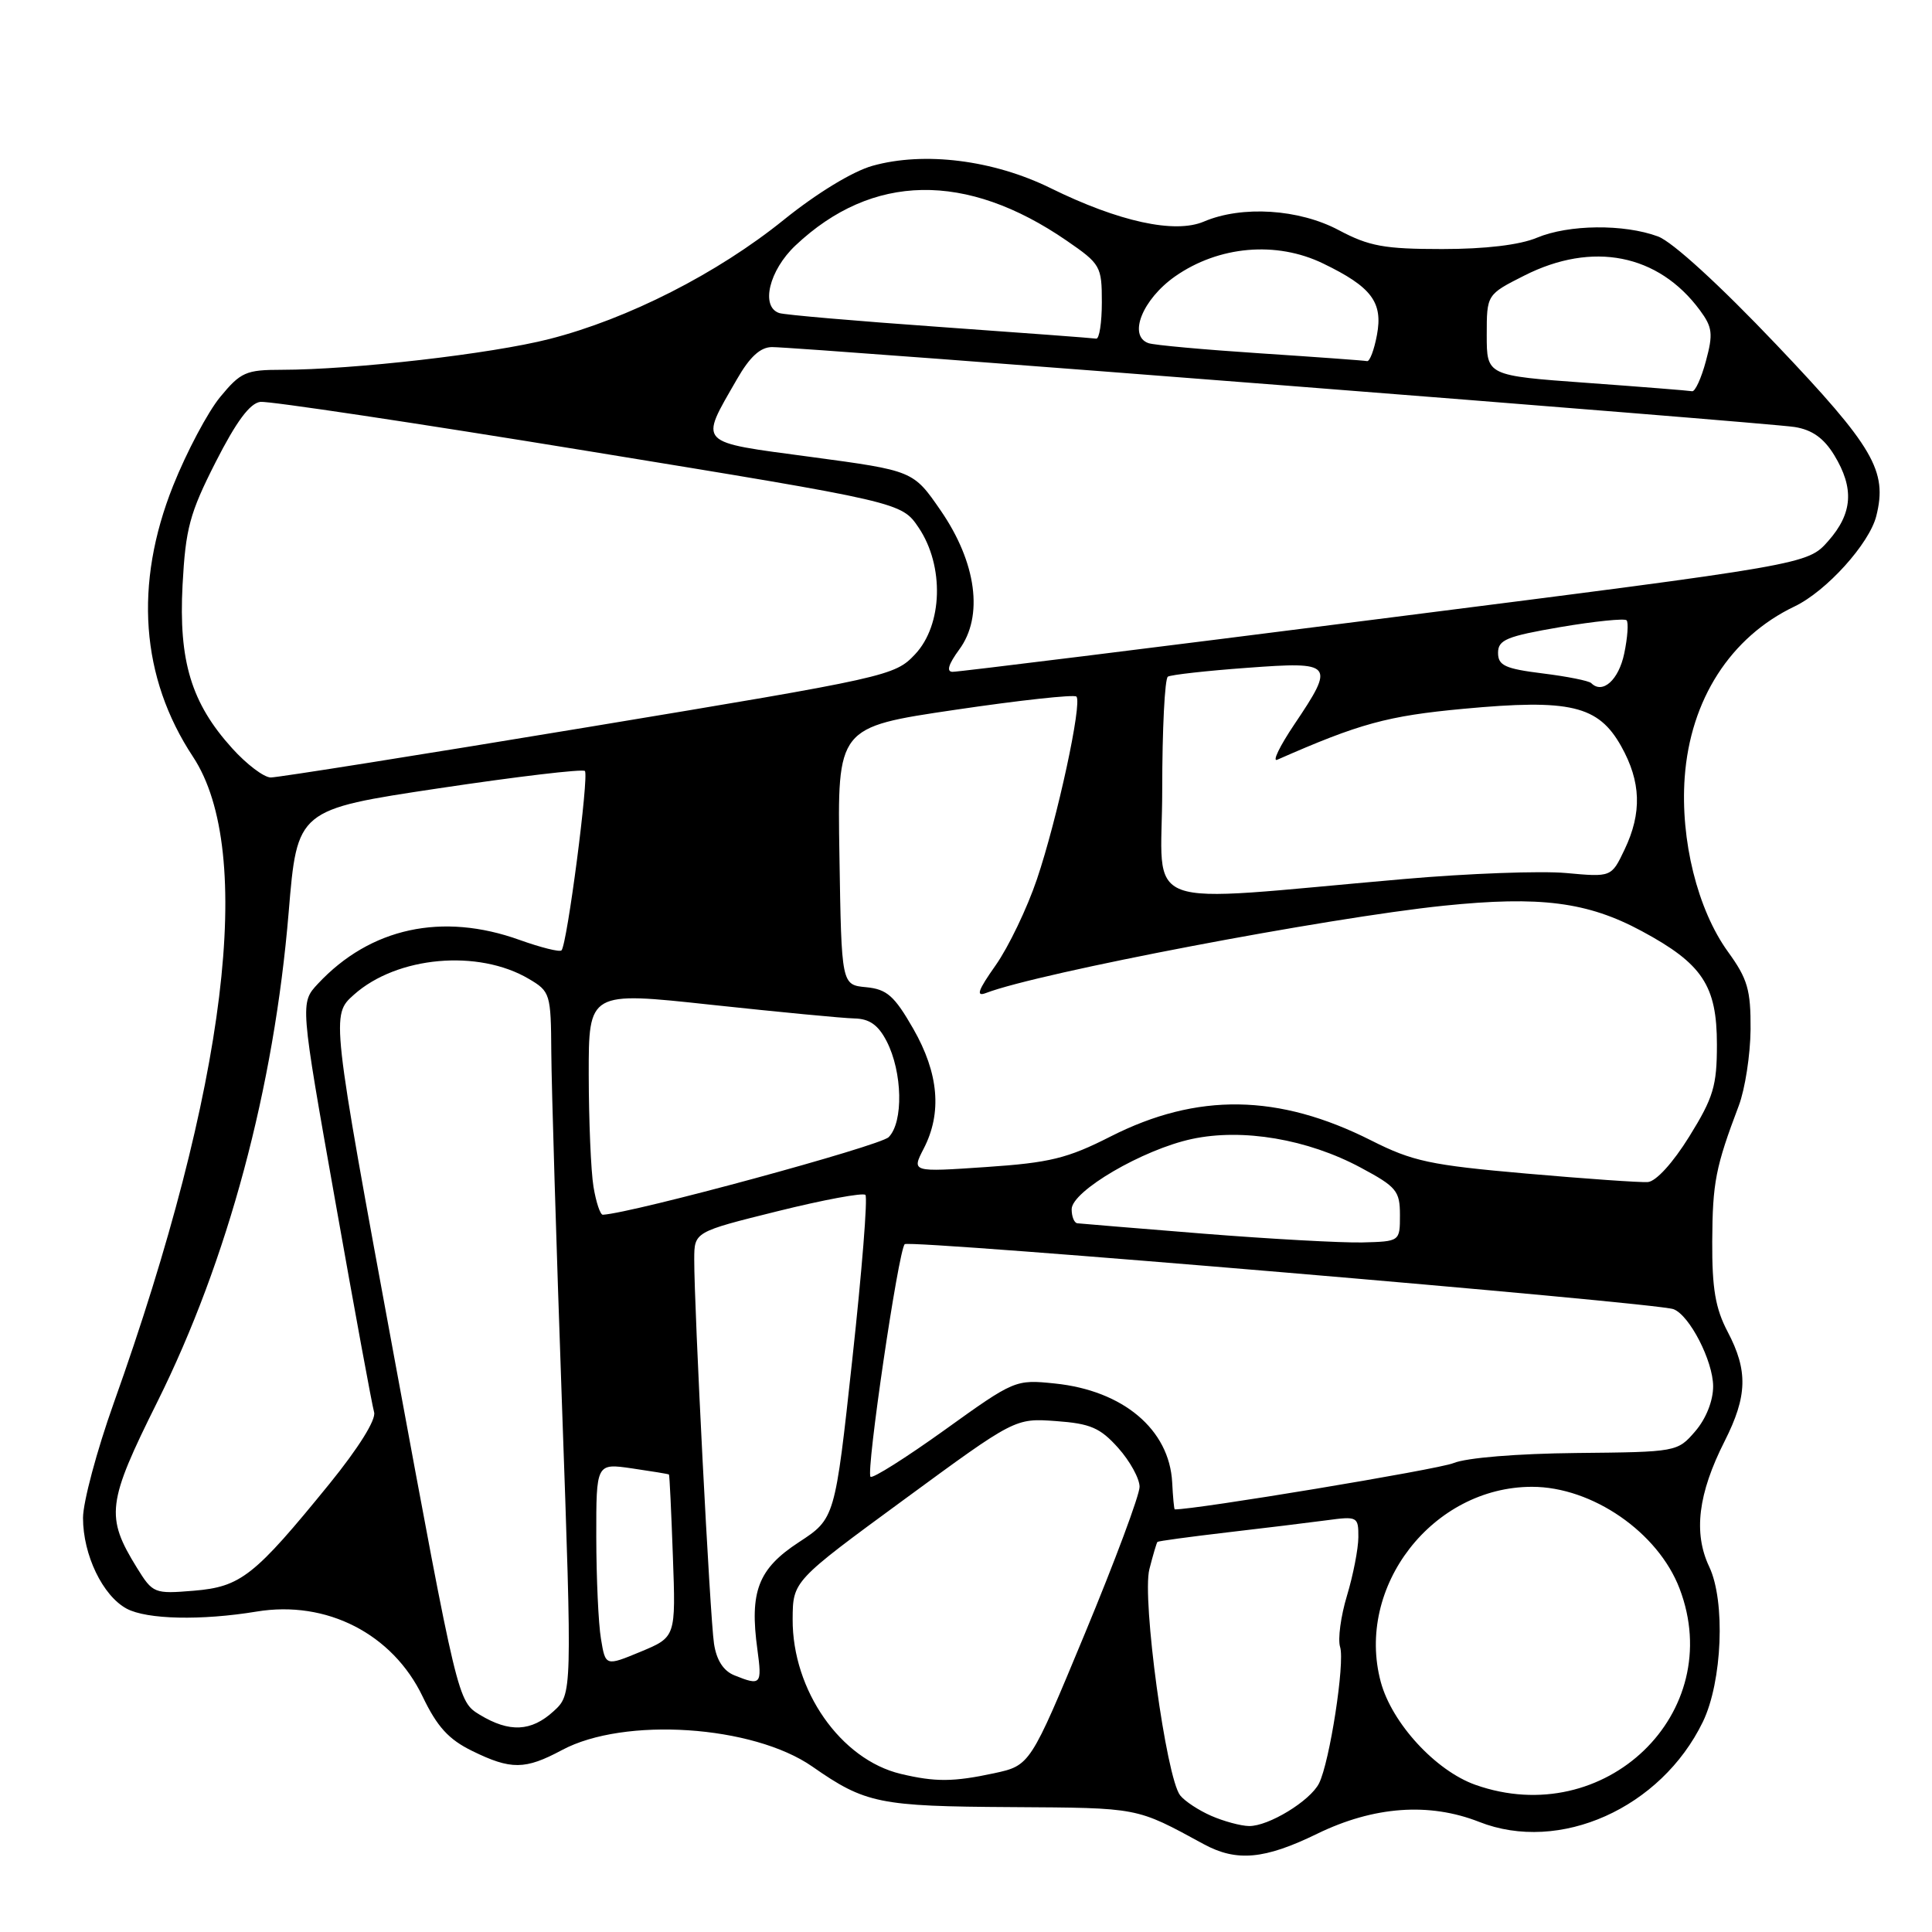 <?xml version="1.0" encoding="UTF-8" standalone="no"?>
<!DOCTYPE svg PUBLIC "-//W3C//DTD SVG 1.1//EN" "http://www.w3.org/Graphics/SVG/1.1/DTD/svg11.dtd" >
<svg xmlns="http://www.w3.org/2000/svg" xmlns:xlink="http://www.w3.org/1999/xlink" version="1.1" viewBox="0 0 256 256">
 <g >
 <path fill="currentColor"
d=" M 174.54 242.98 C 182.02 239.34 189.36 238.80 196.00 241.41 C 206.65 245.61 220.09 239.59 225.64 228.15 C 228.21 222.84 228.65 212.17 226.48 207.60 C 224.36 203.13 225.00 197.91 228.53 190.95 C 231.54 184.99 231.64 181.63 228.92 176.46 C 227.30 173.38 226.85 170.73 226.88 164.50 C 226.92 156.67 227.32 154.64 230.40 146.50 C 231.23 144.30 231.93 139.76 231.96 136.40 C 231.99 131.16 231.57 129.71 228.97 126.12 C 224.93 120.54 222.64 111.30 223.23 103.02 C 223.97 92.70 229.30 84.41 237.78 80.36 C 242.01 78.34 247.70 72.04 248.62 68.37 C 250.12 62.40 248.29 59.25 235.37 45.66 C 227.88 37.78 221.60 32.03 219.69 31.33 C 215.17 29.66 207.86 29.74 203.65 31.50 C 201.37 32.46 196.80 33.00 191.09 33.00 C 183.43 33.00 181.41 32.63 177.40 30.50 C 172.13 27.69 164.56 27.21 159.52 29.36 C 155.67 31.00 148.25 29.38 139.19 24.92 C 131.63 21.20 122.46 20.05 115.61 21.97 C 112.97 22.71 108.23 25.60 103.84 29.14 C 95.06 36.23 83.19 42.27 72.80 44.92 C 65.11 46.89 46.81 48.99 37.32 49.00 C 32.59 49.00 31.89 49.31 29.17 52.61 C 27.54 54.59 24.73 59.88 22.94 64.36 C 17.74 77.39 18.64 89.78 25.57 100.27 C 33.85 112.82 30.03 143.99 15.07 185.92 C 12.83 192.20 11.00 199.05 11.00 201.13 C 11.00 206.04 13.61 211.45 16.79 213.16 C 19.47 214.59 26.67 214.75 34.01 213.54 C 43.27 212.01 52.02 216.49 56.00 224.80 C 57.92 228.80 59.44 230.48 62.57 232.01 C 67.71 234.53 69.58 234.51 74.47 231.89 C 82.71 227.47 99.77 228.60 107.64 234.08 C 114.67 238.98 116.49 239.35 134.00 239.45 C 151.06 239.56 150.45 239.44 159.50 244.36 C 163.86 246.72 167.55 246.39 174.54 242.98 Z  M 160.50 240.61 C 158.85 239.89 157.00 238.68 156.38 237.90 C 154.52 235.56 151.29 211.83 152.30 207.92 C 152.78 206.04 153.26 204.41 153.37 204.31 C 153.47 204.20 157.59 203.64 162.53 203.06 C 167.46 202.49 173.41 201.76 175.75 201.45 C 179.88 200.89 180.00 200.96 179.99 203.69 C 179.98 205.23 179.30 208.72 178.48 211.44 C 177.66 214.15 177.25 217.21 177.57 218.23 C 178.23 220.31 176.19 233.49 174.78 236.30 C 173.61 238.63 168.08 242.00 165.50 241.96 C 164.40 241.94 162.15 241.33 160.50 240.61 Z  M 195.50 236.50 C 190.23 234.63 184.44 228.34 182.96 222.87 C 179.57 210.25 189.83 197.01 203.00 197.01 C 210.97 197.01 219.70 203.03 222.55 210.49 C 228.85 226.99 212.65 242.56 195.50 236.50 Z  M 119.36 235.05 C 111.39 233.15 104.98 223.97 105.03 214.55 C 105.06 209.50 105.06 209.50 119.78 198.71 C 134.50 187.91 134.50 187.91 139.92 188.30 C 144.49 188.63 145.78 189.19 148.17 191.86 C 149.73 193.61 151.00 195.92 151.00 197.01 C 151.00 198.10 147.74 206.85 143.75 216.46 C 136.50 233.93 136.50 233.93 131.70 234.97 C 126.33 236.12 123.94 236.14 119.36 235.05 Z  M 63.58 227.22 C 60.66 225.44 60.66 225.44 52.26 179.97 C 43.87 134.50 43.87 134.50 46.90 131.80 C 52.60 126.71 63.36 125.74 70.08 129.71 C 72.91 131.38 73.00 131.67 73.05 139.47 C 73.08 143.88 73.71 164.82 74.46 186.00 C 75.82 224.50 75.82 224.50 73.35 226.75 C 70.39 229.46 67.50 229.59 63.58 227.22 Z  M 97.31 221.99 C 95.86 221.41 94.94 219.98 94.61 217.80 C 94.08 214.37 91.97 173.23 91.99 166.86 C 92.00 163.23 92.00 163.23 103.04 160.49 C 109.11 158.98 114.35 158.01 114.67 158.33 C 114.99 158.66 114.21 168.44 112.94 180.07 C 110.64 201.22 110.64 201.22 105.84 204.36 C 100.46 207.88 99.30 210.88 100.36 218.58 C 100.99 223.22 100.83 223.41 97.31 221.99 Z  M 79.63 217.15 C 79.29 215.14 79.02 209.08 79.01 203.69 C 79.00 193.88 79.00 193.88 83.75 194.57 C 86.36 194.95 88.56 195.31 88.64 195.38 C 88.72 195.45 88.95 200.32 89.16 206.21 C 89.55 216.92 89.55 216.92 84.89 218.86 C 80.23 220.79 80.23 220.79 79.63 217.15 Z  M 18.15 207.75 C 13.95 200.95 14.17 199.16 20.85 185.75 C 30.20 166.96 36.32 144.14 38.25 120.88 C 39.38 107.27 39.38 107.27 58.17 104.45 C 68.51 102.90 77.20 101.87 77.50 102.16 C 78.07 102.74 75.15 125.18 74.40 125.93 C 74.16 126.18 71.66 125.55 68.86 124.55 C 58.60 120.86 49.06 122.93 42.13 130.35 C 39.76 132.89 39.76 132.89 44.43 159.19 C 46.99 173.66 49.31 186.23 49.57 187.12 C 49.86 188.10 47.52 191.85 43.65 196.62 C 33.70 208.85 31.92 210.26 25.67 210.78 C 20.44 211.21 20.25 211.14 18.15 207.75 Z  M 155.32 196.42 C 154.95 189.42 148.82 184.25 139.77 183.32 C 134.55 182.78 134.41 182.84 125.17 189.48 C 120.04 193.16 115.62 195.95 115.35 195.68 C 114.72 195.05 119.03 165.73 119.88 164.86 C 120.49 164.23 219.33 172.59 221.74 173.47 C 223.87 174.26 226.99 180.34 227.00 183.69 C 227.00 185.62 226.06 187.99 224.63 189.65 C 222.27 192.39 222.17 192.40 208.88 192.53 C 201.03 192.61 194.30 193.16 192.59 193.87 C 190.55 194.71 158.25 200.07 155.66 200.00 C 155.57 199.99 155.42 198.38 155.32 196.42 Z  M 159.50 163.47 C 150.70 162.76 143.16 162.14 142.75 162.09 C 142.34 162.04 142.00 161.21 142.00 160.23 C 142.00 157.83 151.44 152.31 157.94 150.92 C 164.65 149.48 173.26 150.94 180.29 154.71 C 185.05 157.26 185.50 157.80 185.50 161.00 C 185.50 164.50 185.50 164.50 180.50 164.63 C 177.75 164.69 168.30 164.17 159.50 163.47 Z  M 78.64 157.25 C 78.30 155.19 78.02 148.52 78.01 142.44 C 78.00 131.38 78.00 131.38 94.25 133.14 C 103.19 134.10 111.73 134.92 113.22 134.95 C 115.20 134.99 116.37 135.81 117.48 137.96 C 119.59 142.04 119.73 148.70 117.75 150.68 C 116.58 151.85 83.90 160.73 79.88 160.96 C 79.54 160.98 78.98 159.31 78.64 157.25 Z  M 202.20 155.50 C 189.55 154.39 187.18 153.89 181.70 151.12 C 169.42 144.92 158.65 144.76 147.16 150.59 C 141.44 153.50 139.10 154.07 130.64 154.64 C 120.79 155.31 120.79 155.31 122.39 152.21 C 124.85 147.46 124.39 142.22 121.01 136.31 C 118.50 131.94 117.52 131.08 114.77 130.81 C 111.50 130.50 111.50 130.50 111.23 113.43 C 110.95 96.36 110.95 96.36 126.52 94.06 C 135.09 92.79 142.33 92.00 142.63 92.30 C 143.43 93.10 140.10 108.51 137.40 116.50 C 136.10 120.35 133.64 125.47 131.94 127.89 C 129.57 131.25 129.27 132.11 130.67 131.57 C 137.66 128.89 175.90 121.60 191.32 120.01 C 204.07 118.70 210.34 119.50 217.53 123.37 C 225.58 127.70 227.50 130.59 227.50 138.41 C 227.50 143.88 227.04 145.43 223.84 150.59 C 221.67 154.09 219.43 156.55 218.34 156.63 C 217.33 156.70 210.07 156.19 202.20 155.50 Z  M 154.00 104.63 C 154.00 96.65 154.34 89.91 154.75 89.66 C 155.16 89.41 159.89 88.88 165.25 88.49 C 176.71 87.64 176.94 87.91 171.49 96.01 C 169.57 98.87 168.55 100.97 169.24 100.67 C 180.15 95.87 183.82 94.86 193.92 93.92 C 208.07 92.60 211.78 93.48 214.81 98.87 C 217.45 103.58 217.59 107.70 215.26 112.58 C 213.52 116.23 213.52 116.23 207.51 115.68 C 204.20 115.38 194.53 115.73 186.00 116.48 C 150.07 119.60 154.00 121.06 154.00 104.63 Z  M 30.76 99.15 C 25.35 93.17 23.66 87.61 24.19 77.51 C 24.59 70.04 25.13 68.01 28.57 61.24 C 31.30 55.87 33.11 53.42 34.50 53.25 C 35.60 53.12 55.16 56.05 77.98 59.78 C 119.45 66.55 119.45 66.55 121.73 69.92 C 125.14 74.99 124.92 82.81 121.25 86.70 C 118.56 89.56 117.67 89.76 78.00 96.33 C 55.73 100.02 36.76 103.03 35.87 103.02 C 34.97 103.01 32.67 101.27 30.76 99.15 Z  M 210.85 90.52 C 210.55 90.21 207.64 89.63 204.40 89.23 C 199.42 88.61 198.50 88.18 198.50 86.50 C 198.50 84.78 199.64 84.31 206.76 83.09 C 211.30 82.32 215.25 81.92 215.53 82.19 C 215.80 82.47 215.67 84.45 215.22 86.59 C 214.49 90.10 212.35 92.02 210.85 90.52 Z  M 127.10 86.07 C 130.35 81.68 129.40 74.55 124.65 67.65 C 121.01 62.37 121.01 62.37 107.48 60.55 C 92.20 58.50 92.64 58.97 97.65 50.25 C 99.35 47.28 100.75 46.00 102.29 45.99 C 105.92 45.98 234.22 56.00 237.80 56.58 C 240.12 56.95 241.67 58.06 243.04 60.30 C 245.72 64.70 245.49 68.02 242.25 71.69 C 239.50 74.80 239.50 74.80 183.50 81.92 C 152.70 85.84 126.92 89.04 126.22 89.02 C 125.37 89.01 125.68 88.01 127.10 86.07 Z  M 210.25 50.73 C 197.00 49.77 197.00 49.77 197.00 44.40 C 197.00 39.03 197.00 39.03 201.97 36.52 C 211.01 31.94 219.73 33.65 225.24 41.10 C 226.91 43.36 227.02 44.23 226.04 47.85 C 225.43 50.13 224.60 51.93 224.21 51.84 C 223.82 51.76 217.54 51.26 210.25 50.73 Z  M 167.00 46.82 C 159.57 46.33 152.91 45.73 152.18 45.47 C 149.44 44.51 151.37 39.67 155.71 36.62 C 161.49 32.58 169.12 31.91 175.31 34.91 C 181.75 38.02 183.27 40.05 182.45 44.40 C 182.08 46.38 181.49 47.93 181.14 47.85 C 180.79 47.77 174.43 47.31 167.00 46.82 Z  M 124.50 43.32 C 113.50 42.54 103.94 41.72 103.25 41.48 C 100.75 40.64 101.91 35.82 105.41 32.52 C 115.57 22.94 128.01 22.72 141.34 31.89 C 145.83 34.98 146.00 35.28 146.00 40.05 C 146.00 42.77 145.66 44.94 145.25 44.87 C 144.84 44.80 135.50 44.10 124.50 43.32 Z "/>
</g>
</svg>